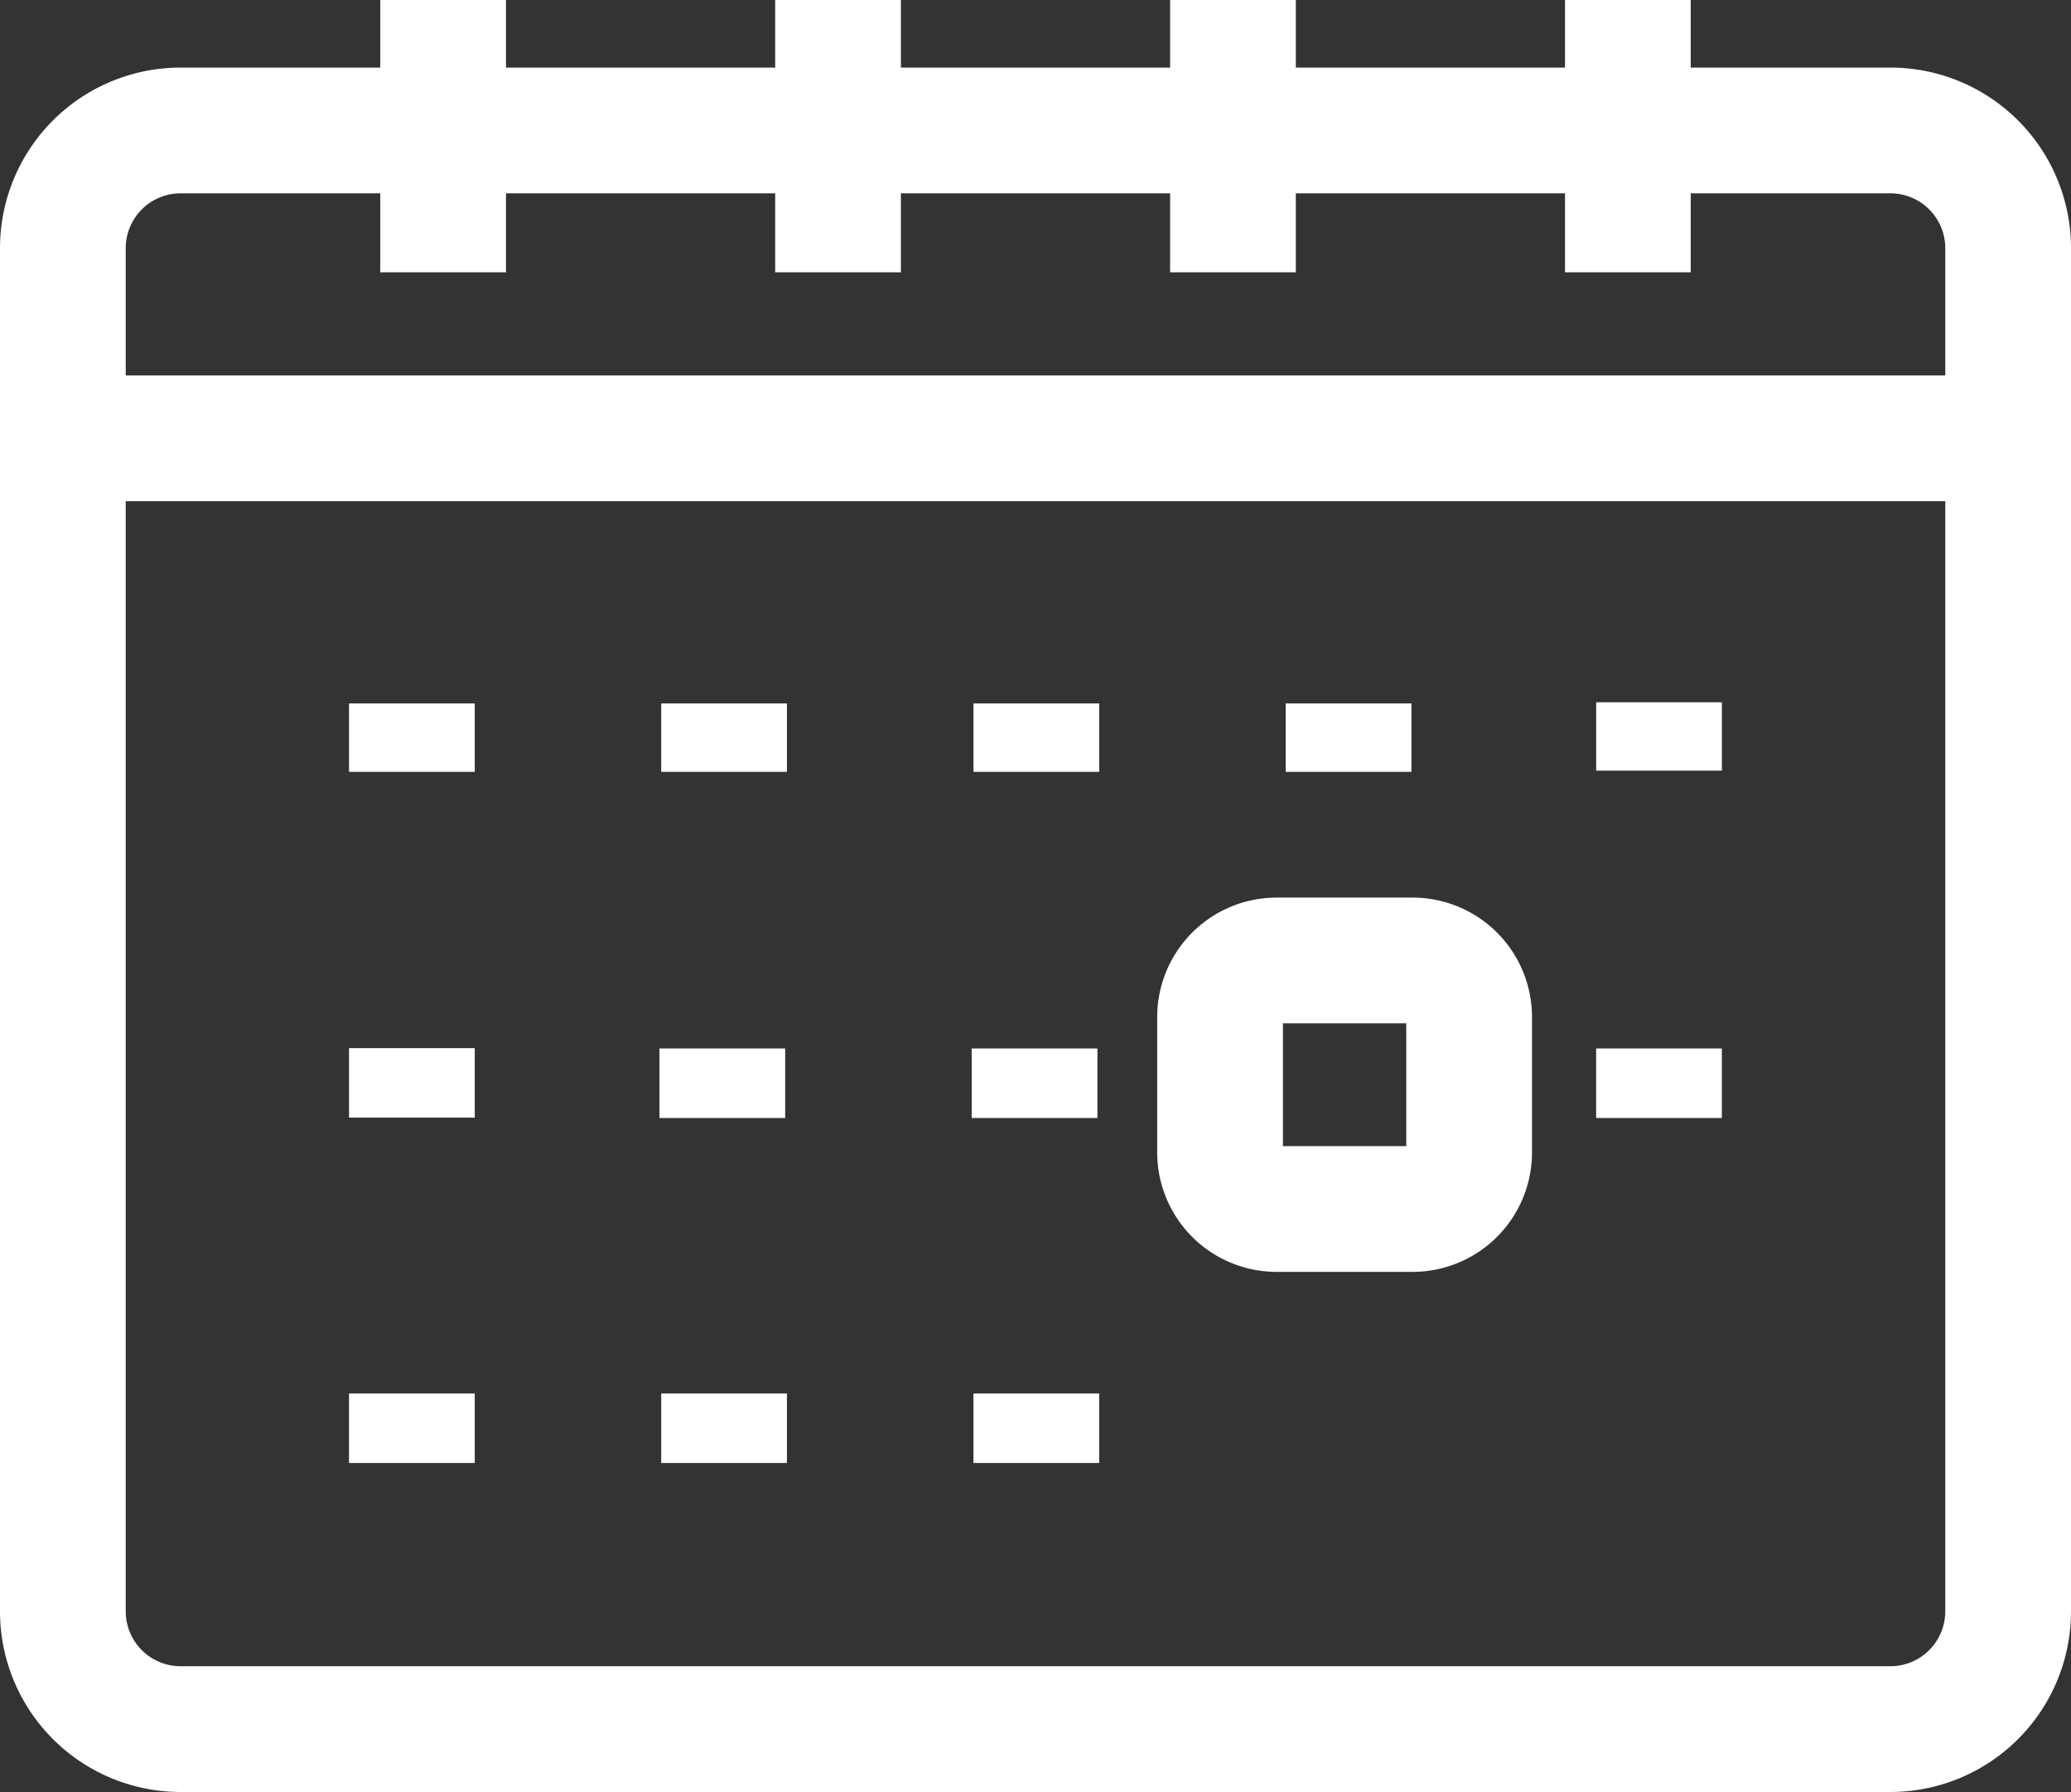 <svg xmlns="http://www.w3.org/2000/svg" width="32.944" height="28.503" viewBox="0 0 32.944 28.503">
  <rect x="0" y="0" width="32.944" height="28.503" fill="#333333" stroke="none"/>
  <g id="Grupo_1342" data-name="Grupo 1342" transform="translate(1 0)">
    <path id="Trazado_68216" data-name="Trazado 68216" d="M-107.89,707.717h27.21a1.873,1.873,0,0,1,1.867,1.867v21.693a1.874,1.874,0,0,1-1.867,1.868h-27.21a1.874,1.874,0,0,1-1.867-1.868V709.584a1.873,1.873,0,0,1,1.867-1.867Zm4.182-2.075v4.331m6.282-4.331v4.331m6.282-4.331v4.331m6.282-4.331v4.331m-19.343,6.858v1.088m4.966-1.088v1.088m4.967-1.088v1.088m4.967-1.088v1.088m-14.9,9.887v1.106m4.966-1.106v1.106m4.967-1.106v1.106m9.906-12.1V717.9m-19.839,4.413v1.106m13.756-2.5h2.162a.9.9,0,0,1,.9.9v2.153a.9.9,0,0,1-.9.9h-2.162a.9.9,0,0,1-.9-.9v-2.153a.9.9,0,0,1,.9-.9Zm6.082,1.4v1.106m-9.933-1.106v1.106m-4.967-1.106v1.106" transform="translate(109.757 -705.642)" fill="none" stroke="#fff" stroke-miterlimit="10" stroke-width="2"/>
    <line id="Línea_18" data-name="Línea 18" x2="30.944" transform="translate(0 6.972)" fill="none" stroke="#fff" stroke-miterlimit="10" stroke-width="2"/>
  </g>
</svg>
